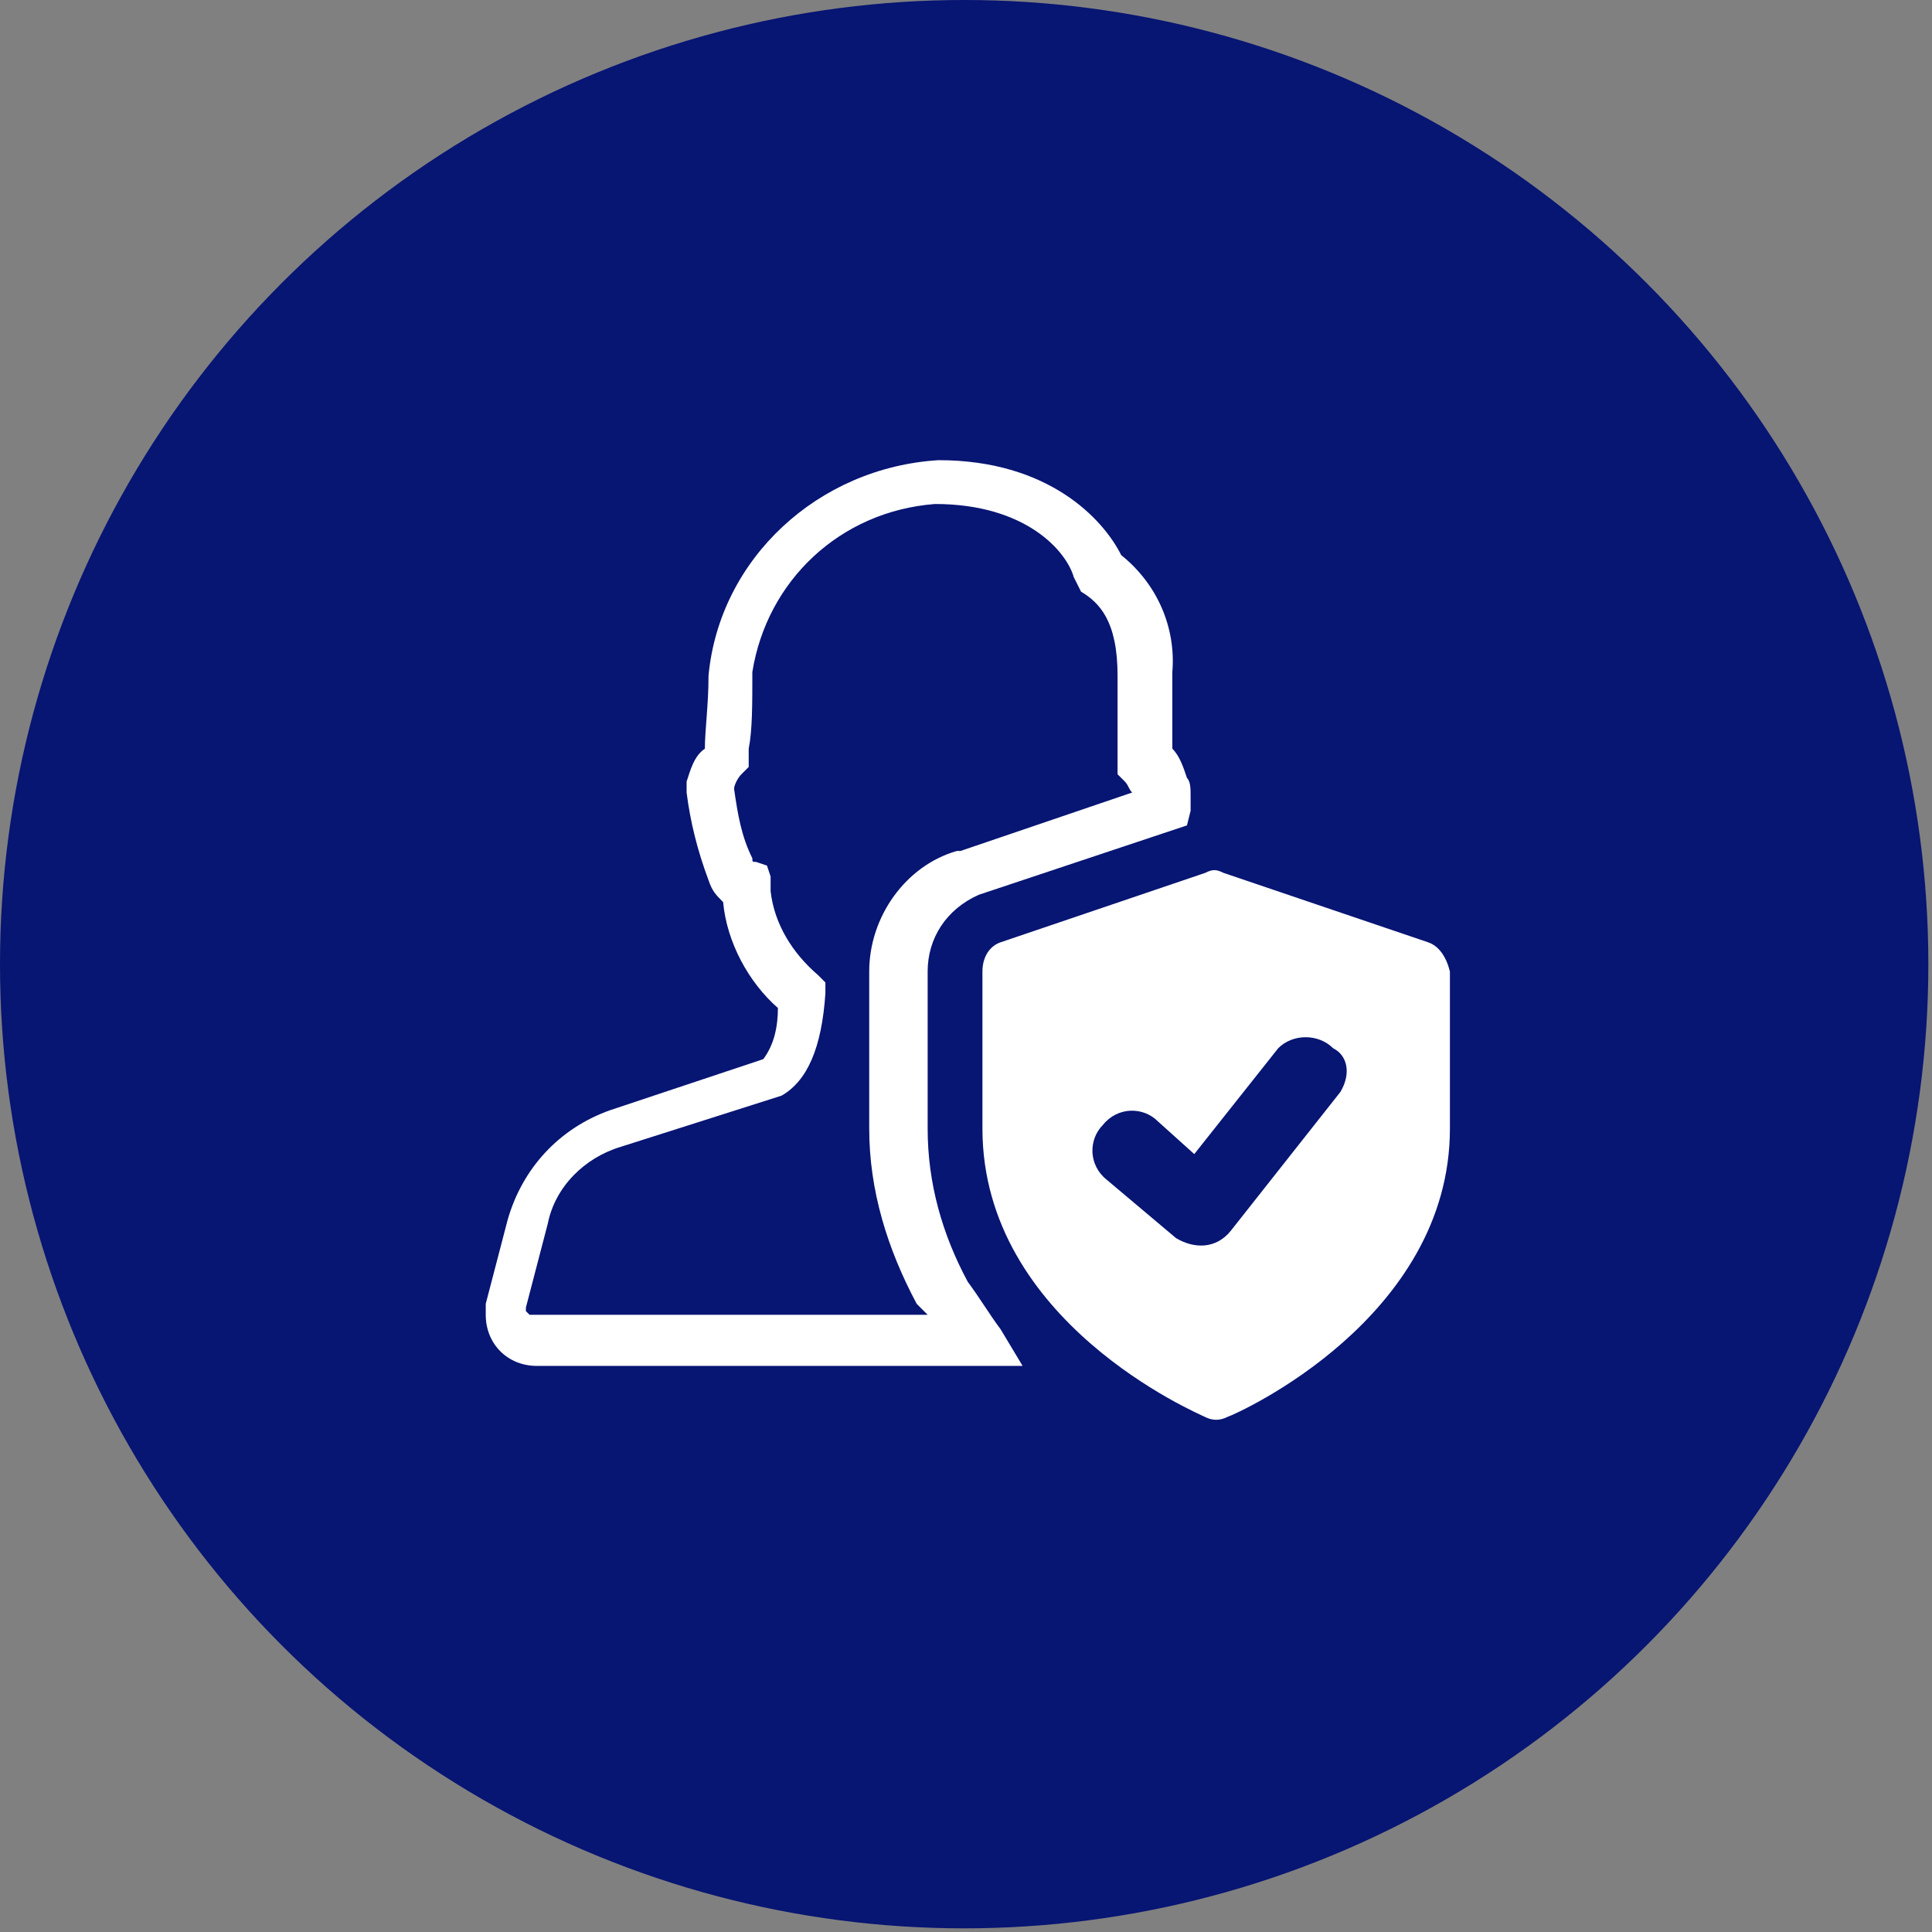 <?xml version="1.0" encoding="utf-8"?>
<!-- Generator: Adobe Illustrator 24.0.0, SVG Export Plug-In . SVG Version: 6.00 Build 0)  -->
<svg version="1.1" id="Capa_1" xmlns="http://www.w3.org/2000/svg" xmlns:xlink="http://www.w3.org/1999/xlink" x="0px" y="0px"
	 viewBox="0 0 52.9 52.9" style="enable-background:new 0 0 52.9 52.9;" xml:space="preserve">
<rect x="0" y="0" width="52.9" height="52.9" fill="#808080" stroke="none"/>
<style type="text/css">
	.st0{fill:#071573;}
	.st1{fill:#FFFFFF;}
</style>
<title>el-trueque-app-icono-1</title>
<circle class="st0" cx="26.4" cy="26.4" r="26.4"/>
<path class="st1" d="M28,37.4H14.7c-0.8,0-1.4-0.6-1.4-1.4c0-0.1,0-0.2,0-0.3l0.6-2.3c0.4-1.4,1.4-2.5,2.8-3l4.2-1.4
	c0.3-0.4,0.4-0.9,0.4-1.4c-0.8-0.7-1.4-1.8-1.5-2.9c-0.2-0.2-0.3-0.3-0.4-0.6c-0.3-0.8-0.5-1.6-0.6-2.4c0-0.1,0-0.2,0-0.3
	c0.1-0.3,0.2-0.7,0.5-0.9l0,0c0-0.5,0.1-1.2,0.1-2c0.3-3.2,3-5.7,6.3-5.9c3,0,4.5,1.6,5,2.6c1,0.8,1.5,2,1.4,3.2v2.1
	c0.2,0.2,0.3,0.5,0.4,0.8c0.1,0.1,0.1,0.3,0.1,0.5c0,0.1,0,0.3,0,0.4l-0.1,0.4l-5.7,1.9c-0.9,0.4-1.4,1.2-1.4,2.1v4.3
	c0,1.5,0.4,2.9,1.1,4.2c0.3,0.4,0.6,0.9,0.9,1.3L28,37.4z M20.1,21.6L20.1,21.6c0.1,0.7,0.2,1.3,0.5,1.9c0,0.1,0,0.1,0.1,0.1
	l0.3,0.1l0.1,0.3c0,0.1,0,0.3,0,0.4c0.1,0.9,0.6,1.7,1.3,2.3l0.2,0.2v0.3c-0.1,1.5-0.5,2.4-1.2,2.8L17,31.4c-1,0.3-1.8,1.1-2,2.1
	l-0.6,2.3c0,0,0,0.1,0,0.1c0,0,0.1,0.1,0.1,0.1h10.9l-0.3-0.3c-0.8-1.5-1.3-3.1-1.3-4.8v-4.3c0-1.5,1-2.9,2.4-3.3h0.1l4.7-1.6
	c-0.1-0.1-0.1-0.2-0.2-0.3l-0.2-0.2v-2.7c0-1.5-0.5-2-1-2.3L29.5,16l-0.1-0.2c-0.2-0.7-1.3-2-3.8-2c-2.6,0.2-4.6,2.1-5,4.6
	c0,0.9,0,1.6-0.1,2.1V21l-0.2,0.2C20.2,21.3,20.1,21.5,20.1,21.6L20.1,21.6z"/>
<path class="st1" d="M39.1,25.8l-5.6-1.9c-0.2-0.1-0.3-0.1-0.5,0l-5.6,1.9c-0.3,0.1-0.5,0.4-0.5,0.8v4.3c0,5.3,5.9,7.8,6.1,7.9
	c0.2,0.1,0.4,0.1,0.6,0c0.3-0.1,6.1-2.7,6.1-7.9v-4.3C39.6,26.2,39.4,25.9,39.1,25.8z M36.7,29.9l-3,3.8c-0.4,0.5-1,0.5-1.5,0.2
	c0,0,0,0,0,0l-1.9-1.6c-0.5-0.4-0.5-1.1-0.1-1.5c0.4-0.5,1.1-0.5,1.5-0.1l1,0.9l2.3-2.9c0.4-0.4,1.1-0.4,1.5,0
	C36.9,28.9,37,29.4,36.7,29.9L36.7,29.9z"/>
</svg>

